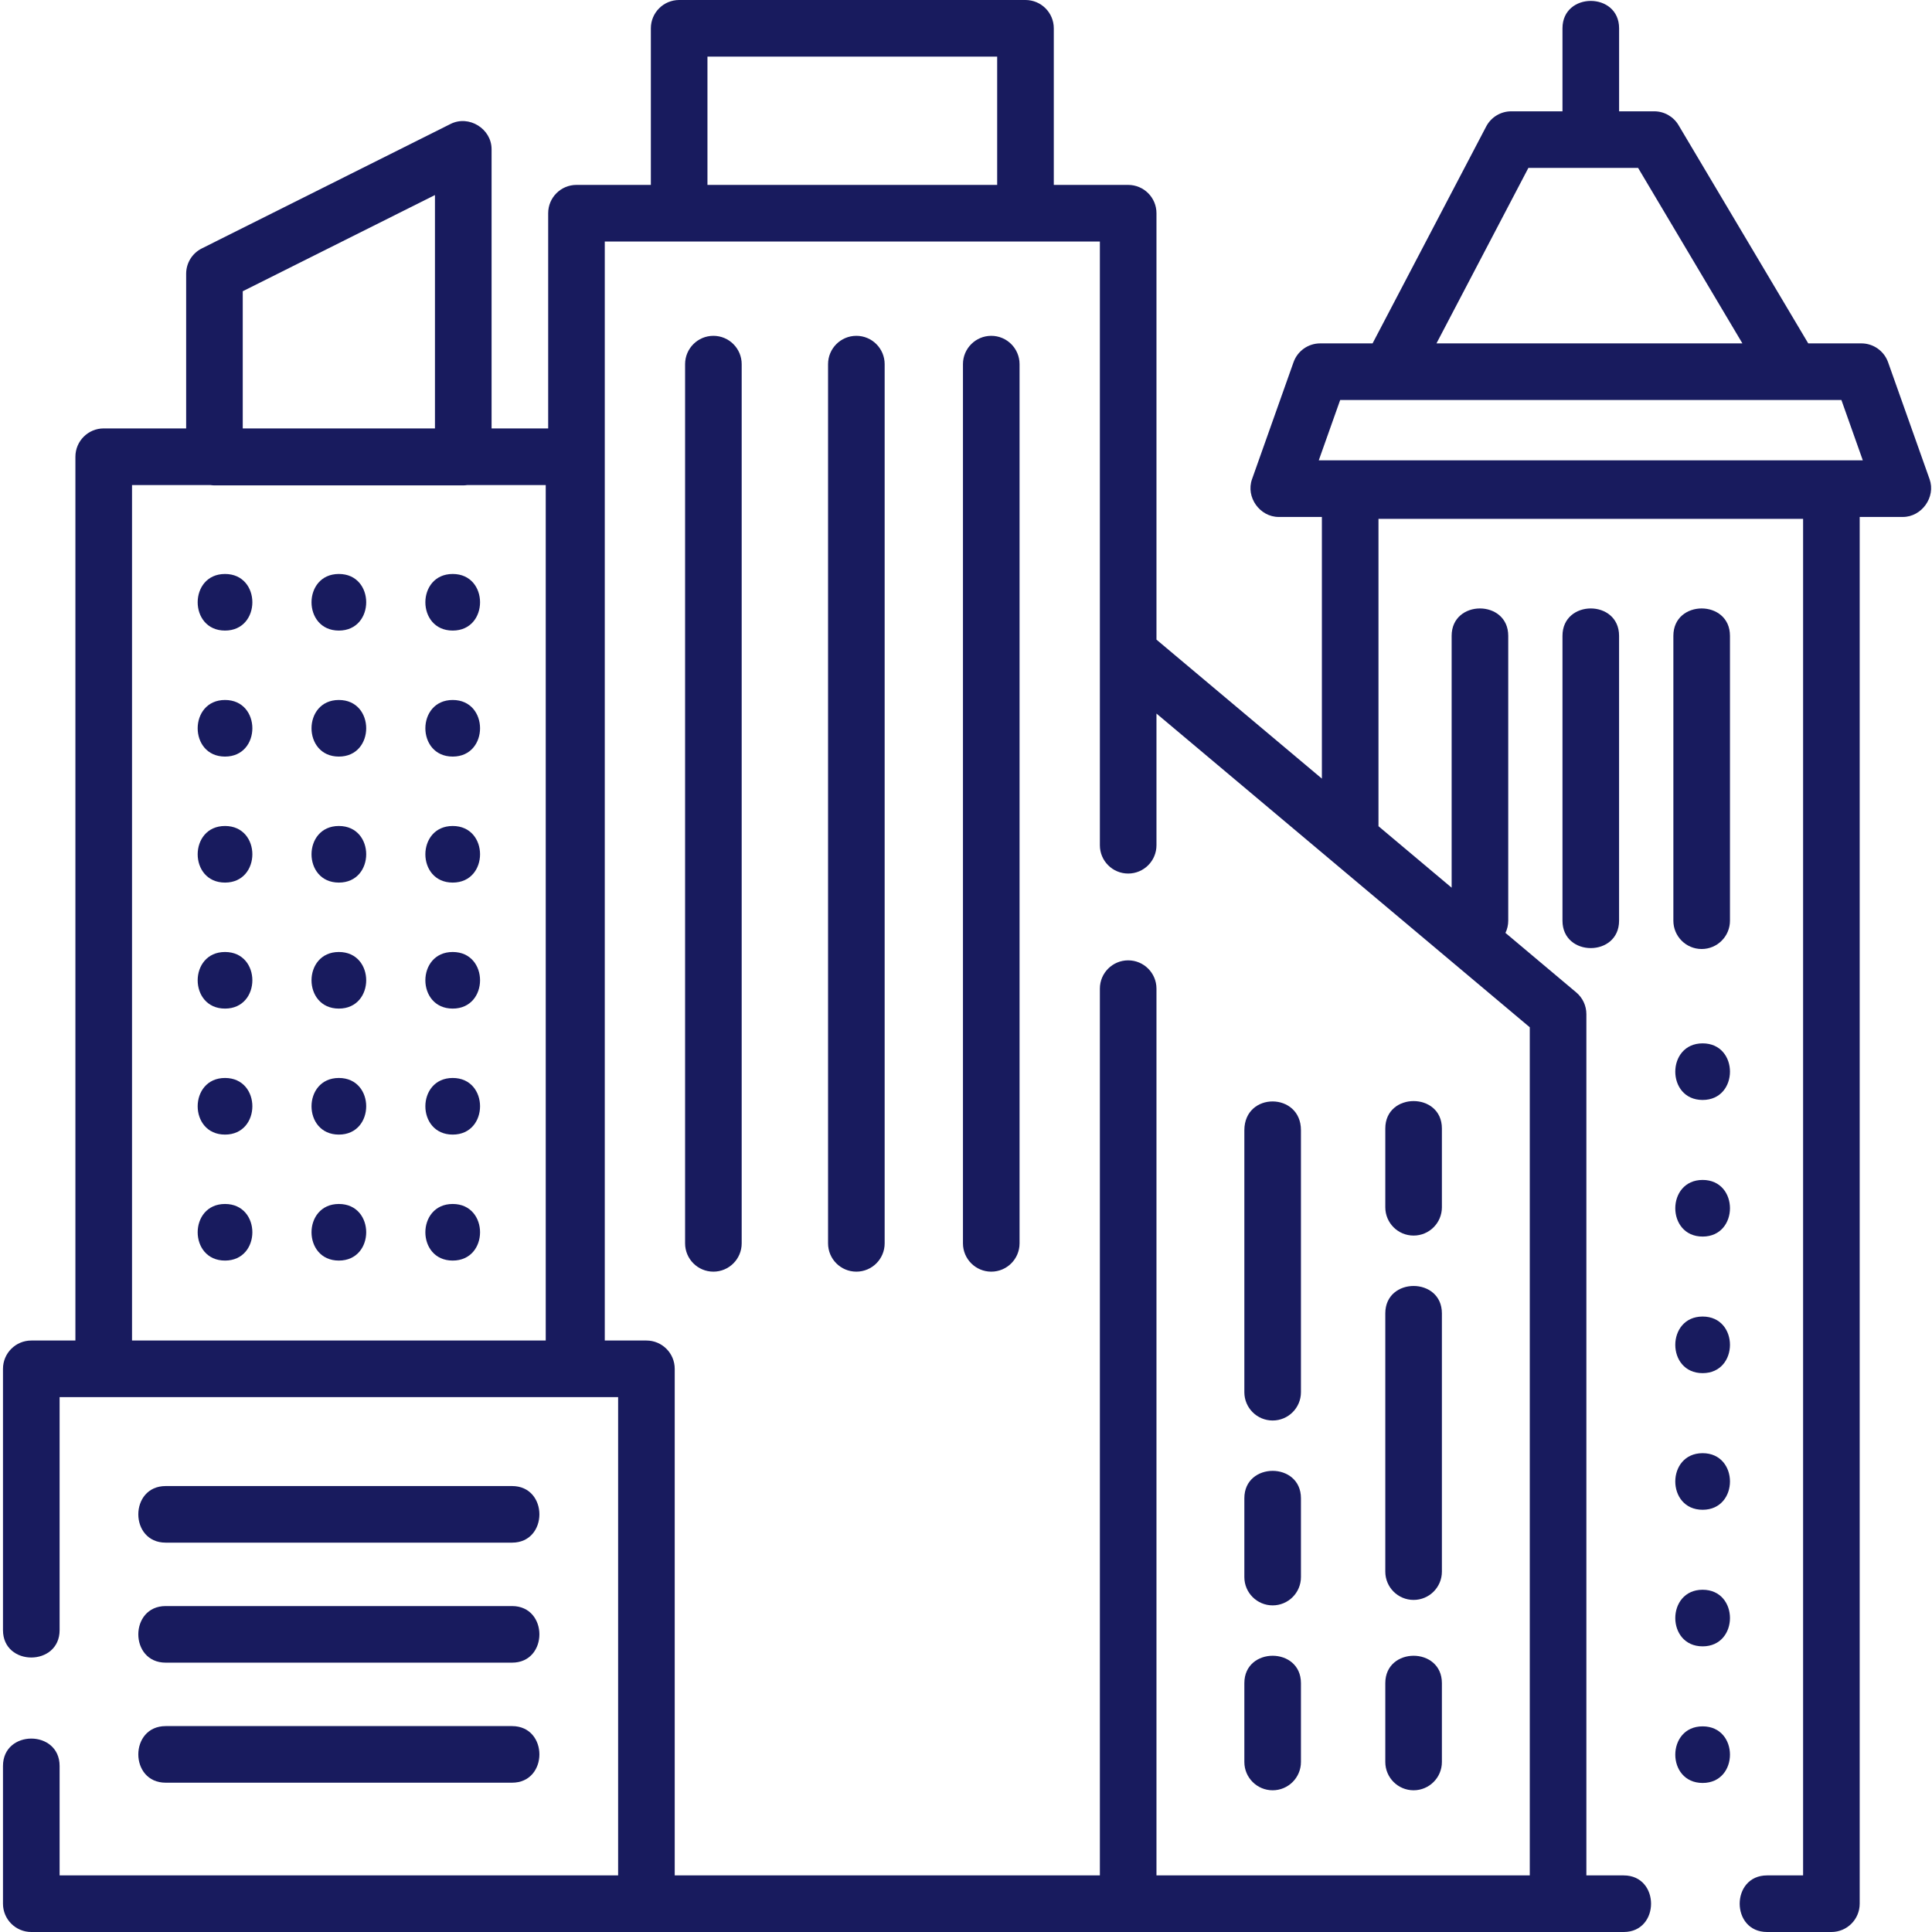 <svg width="68" height="68" viewBox="0 0 68 68" fill="none" xmlns="http://www.w3.org/2000/svg">
    <path d="M54.994 22.379V32.406C54.994 33.691 56.986 33.691 56.986 32.406V22.379C56.986 21.094 54.994 21.094 54.994 22.379Z" fill="#181B5E"/>
    <path d="M59.893 33.402C60.443 33.402 60.889 32.956 60.889 32.406V22.379C60.889 21.094 58.897 21.094 58.897 22.379V32.406C58.897 32.956 59.343 33.402 59.893 33.402Z" fill="#181B5E"/>
    <path d="M34.889 11.82C34.339 11.82 33.893 12.267 33.893 12.816V43.762C33.893 44.312 34.339 44.758 34.889 44.758C35.439 44.758 35.885 44.312 35.885 43.762V12.816C35.885 12.267 35.439 11.82 34.889 11.82Z" fill="#181B5E"/>
    <path d="M25.109 11.82C24.559 11.82 24.113 12.267 24.113 12.816V43.762C24.113 44.312 24.559 44.758 25.109 44.758C25.659 44.758 26.105 44.312 26.105 43.762V12.816C26.105 12.267 25.659 11.82 25.109 11.82Z" fill="#181B5E"/>
    <path d="M30.141 11.82C29.59 11.82 29.145 12.267 29.145 12.816V43.762C29.145 44.312 29.59 44.758 30.141 44.758C30.691 44.758 31.137 44.312 31.137 43.762V12.816C31.137 12.267 30.691 11.82 30.141 11.82Z" fill="#181B5E"/>
    <path d="M5.832 54.296H18.022C19.306 54.296 19.306 52.304 18.022 52.304H5.832C4.547 52.304 4.547 54.296 5.832 54.296Z" fill="#181B5E"/>
    <path d="M5.832 58.52H18.022C19.306 58.52 19.306 56.528 18.022 56.528H5.832C4.547 56.528 4.547 58.52 5.832 58.52Z" fill="#181B5E"/>
    <path d="M5.832 62.745H18.022C19.306 62.745 19.306 60.753 18.022 60.753H5.832C4.547 60.753 4.547 62.745 5.832 62.745Z" fill="#181B5E"/>
    <path d="M7.92 20.202C6.638 20.202 6.636 22.194 7.92 22.194C9.202 22.194 9.204 20.202 7.92 20.202Z" fill="#181B5E"/>
    <path d="M11.927 20.202C10.645 20.202 10.643 22.194 11.927 22.194C13.209 22.194 13.211 20.202 11.927 20.202Z" fill="#181B5E"/>
    <path d="M15.934 20.202C14.652 20.202 14.65 22.194 15.934 22.194C17.216 22.194 17.218 20.202 15.934 20.202Z" fill="#181B5E"/>
    <path d="M7.92 24.637C6.638 24.637 6.636 26.629 7.92 26.629C9.202 26.629 9.204 24.637 7.92 24.637Z" fill="#181B5E"/>
    <path d="M11.927 24.637C10.645 24.637 10.643 26.629 11.927 26.629C13.209 26.629 13.211 24.637 11.927 24.637Z" fill="#181B5E"/>
    <path d="M15.934 24.637C14.652 24.637 14.65 26.629 15.934 26.629C17.216 26.629 17.218 24.637 15.934 24.637Z" fill="#181B5E"/>
    <path d="M7.92 29.072C6.638 29.072 6.636 31.064 7.92 31.064C9.202 31.064 9.204 29.072 7.92 29.072Z" fill="#181B5E"/>
    <path d="M11.927 29.072C10.645 29.072 10.643 31.064 11.927 31.064C13.209 31.064 13.211 29.072 11.927 29.072Z" fill="#181B5E"/>
    <path d="M15.934 29.072C14.652 29.072 14.65 31.064 15.934 31.064C17.216 31.064 17.218 29.072 15.934 29.072Z" fill="#181B5E"/>
    <path d="M7.92 33.507C6.638 33.507 6.636 35.499 7.92 35.499C9.202 35.499 9.204 33.507 7.92 33.507Z" fill="#181B5E"/>
    <path d="M11.927 33.507C10.645 33.507 10.643 35.499 11.927 35.499C13.209 35.499 13.211 33.507 11.927 33.507Z" fill="#181B5E"/>
    <path d="M15.934 33.507C14.652 33.507 14.65 35.499 15.934 35.499C17.216 35.499 17.218 33.507 15.934 33.507Z" fill="#181B5E"/>
    <path d="M7.92 37.941C6.638 37.941 6.636 39.934 7.92 39.934C9.202 39.934 9.204 37.941 7.92 37.941Z" fill="#181B5E"/>
    <path d="M11.927 37.941C10.645 37.941 10.643 39.934 11.927 39.934C13.209 39.934 13.211 37.941 11.927 37.941Z" fill="#181B5E"/>
    <path d="M15.934 37.941C14.652 37.941 14.65 39.934 15.934 39.934C17.216 39.934 17.218 37.941 15.934 37.941Z" fill="#181B5E"/>
    <path d="M7.92 42.376C6.638 42.376 6.636 44.368 7.92 44.368C9.202 44.368 9.204 42.376 7.92 42.376Z" fill="#181B5E"/>
    <path d="M11.927 42.376C10.645 42.376 10.643 44.368 11.927 44.368C13.209 44.368 13.211 42.376 11.927 42.376Z" fill="#181B5E"/>
    <path d="M15.934 42.376C14.652 42.376 14.65 44.368 15.934 44.368C17.216 44.368 17.218 42.376 15.934 42.376Z" fill="#181B5E"/>
    <path d="M49.754 43.488C50.304 43.488 50.75 43.043 50.75 42.492V39.718C50.75 38.433 48.758 38.433 48.758 39.718V42.492C48.758 43.043 49.203 43.488 49.754 43.488Z" fill="#181B5E"/>
    <path d="M44.793 49.997C45.343 49.997 45.789 49.551 45.789 49.001V39.778C45.79 38.44 43.803 38.42 43.797 39.778V49.001C43.797 49.551 44.242 49.997 44.793 49.997Z" fill="#181B5E"/>
    <path d="M49.754 56.312C50.304 56.312 50.75 55.866 50.75 55.316V46.225C50.75 44.941 48.758 44.941 48.758 46.225V55.316C48.758 55.866 49.203 56.312 49.754 56.312Z" fill="#181B5E"/>
    <path d="M44.793 56.504C45.343 56.504 45.789 56.058 45.789 55.508V52.733C45.789 51.448 43.797 51.448 43.797 52.733V55.508C43.797 56.058 44.242 56.504 44.793 56.504Z" fill="#181B5E"/>
    <path d="M44.793 63.012C45.343 63.012 45.789 62.566 45.789 62.016V59.241C45.789 57.956 43.797 57.956 43.797 59.241V62.016C43.797 62.566 44.242 63.012 44.793 63.012Z" fill="#181B5E"/>
    <path d="M49.754 63.012C50.304 63.012 50.75 62.566 50.75 62.016V59.241C50.75 57.956 48.758 57.956 48.758 59.241V62.016C48.758 62.566 49.203 63.012 49.754 63.012Z" fill="#181B5E"/>
    <path d="M67.915 16.866L66.454 12.749C66.312 12.352 65.936 12.086 65.515 12.086H63.644L59.079 4.405C58.9 4.103 58.574 3.918 58.223 3.918H56.987V0.996C56.987 -0.289 54.994 -0.289 54.994 0.996V3.918H53.191C52.821 3.918 52.481 4.124 52.309 4.452L48.31 12.086H46.466C46.045 12.086 45.669 12.352 45.528 12.749L44.067 16.866C43.842 17.501 44.343 18.195 45.005 18.195H46.526V27.405L40.704 22.513V7.504C40.704 6.954 40.258 6.508 39.708 6.508H37.09V0.996C37.09 0.446 36.644 0 36.093 0H23.904C23.354 0 22.908 0.446 22.908 0.996V6.508H20.29C19.739 6.508 19.294 6.954 19.294 7.504V15.079H17.302V5.252C17.302 4.533 16.507 4.038 15.86 4.362L7.103 8.744C6.765 8.913 6.552 9.258 6.552 9.635V15.079H3.65C3.1 15.079 2.654 15.526 2.654 16.076V47.182H1.102C0.551 47.182 0.105 47.628 0.105 48.178V57.375C0.105 58.66 2.098 58.66 2.098 57.375V49.174H21.756V66.008H2.098V62.156C2.098 60.871 0.105 60.871 0.105 62.156V67.004C0.105 67.554 0.551 68 1.102 68H57.148C58.433 68 58.433 66.008 57.148 66.008H55.835V35.693C55.835 35.399 55.705 35.12 55.48 34.931L52.987 32.835C53.049 32.706 53.085 32.56 53.085 32.406V22.379C53.085 21.094 51.093 21.094 51.093 22.379V31.244L48.518 29.08V18.262H63.463V66.008H62.195C60.91 66.008 60.91 68 62.195 68H64.459C65.01 68 65.455 67.554 65.455 67.004V18.195H66.975C67.636 18.195 68.139 17.499 67.915 16.866ZM24.9 1.992H35.097V6.508H24.9V1.992ZM8.544 10.251L15.309 6.865V15.079H8.544V10.251ZM4.647 47.182V17.072H7.404C7.452 17.078 7.499 17.084 7.548 17.084H16.305C16.355 17.084 16.402 17.078 16.45 17.072H19.208V47.182H4.647ZM53.843 66.008H40.704V34.797C40.704 34.247 40.258 33.801 39.708 33.801C39.157 33.801 38.712 34.247 38.712 34.797V66.008H23.748V48.178C23.748 47.628 23.302 47.182 22.752 47.182H21.286V8.5H38.712V29.75C38.712 30.3 39.157 30.746 39.708 30.746C40.258 30.746 40.704 30.3 40.704 29.75V25.115L53.843 36.157V66.008ZM53.794 5.91H57.656L61.327 12.086H50.559L53.794 5.91ZM46.416 16.203L47.17 14.078H64.811L65.565 16.203H46.416Z" fill="#181B5E"/>
    <path d="M59.927 36.723C58.645 36.723 58.643 38.715 59.927 38.715C61.209 38.715 61.211 36.723 59.927 36.723Z" fill="#181B5E"/>
    <path d="M59.927 41.53C58.645 41.53 58.643 43.523 59.927 43.523C61.209 43.523 61.211 41.53 59.927 41.53Z" fill="#181B5E"/>
    <path d="M59.927 46.338C58.645 46.338 58.643 48.33 59.927 48.33C61.209 48.33 61.211 46.338 59.927 46.338Z" fill="#181B5E"/>
    <path d="M59.927 51.147C58.645 51.147 58.643 53.139 59.927 53.139C61.209 53.139 61.211 51.147 59.927 51.147Z" fill="#181B5E"/>
    <path d="M59.927 55.954C58.645 55.954 58.643 57.946 59.927 57.946C61.209 57.946 61.211 55.954 59.927 55.954Z" fill="#181B5E"/>
    <path d="M59.927 60.762C58.645 60.762 58.643 62.754 59.927 62.754C61.209 62.754 61.211 60.762 59.927 60.762Z" fill="#181B5E"/>
</svg>
